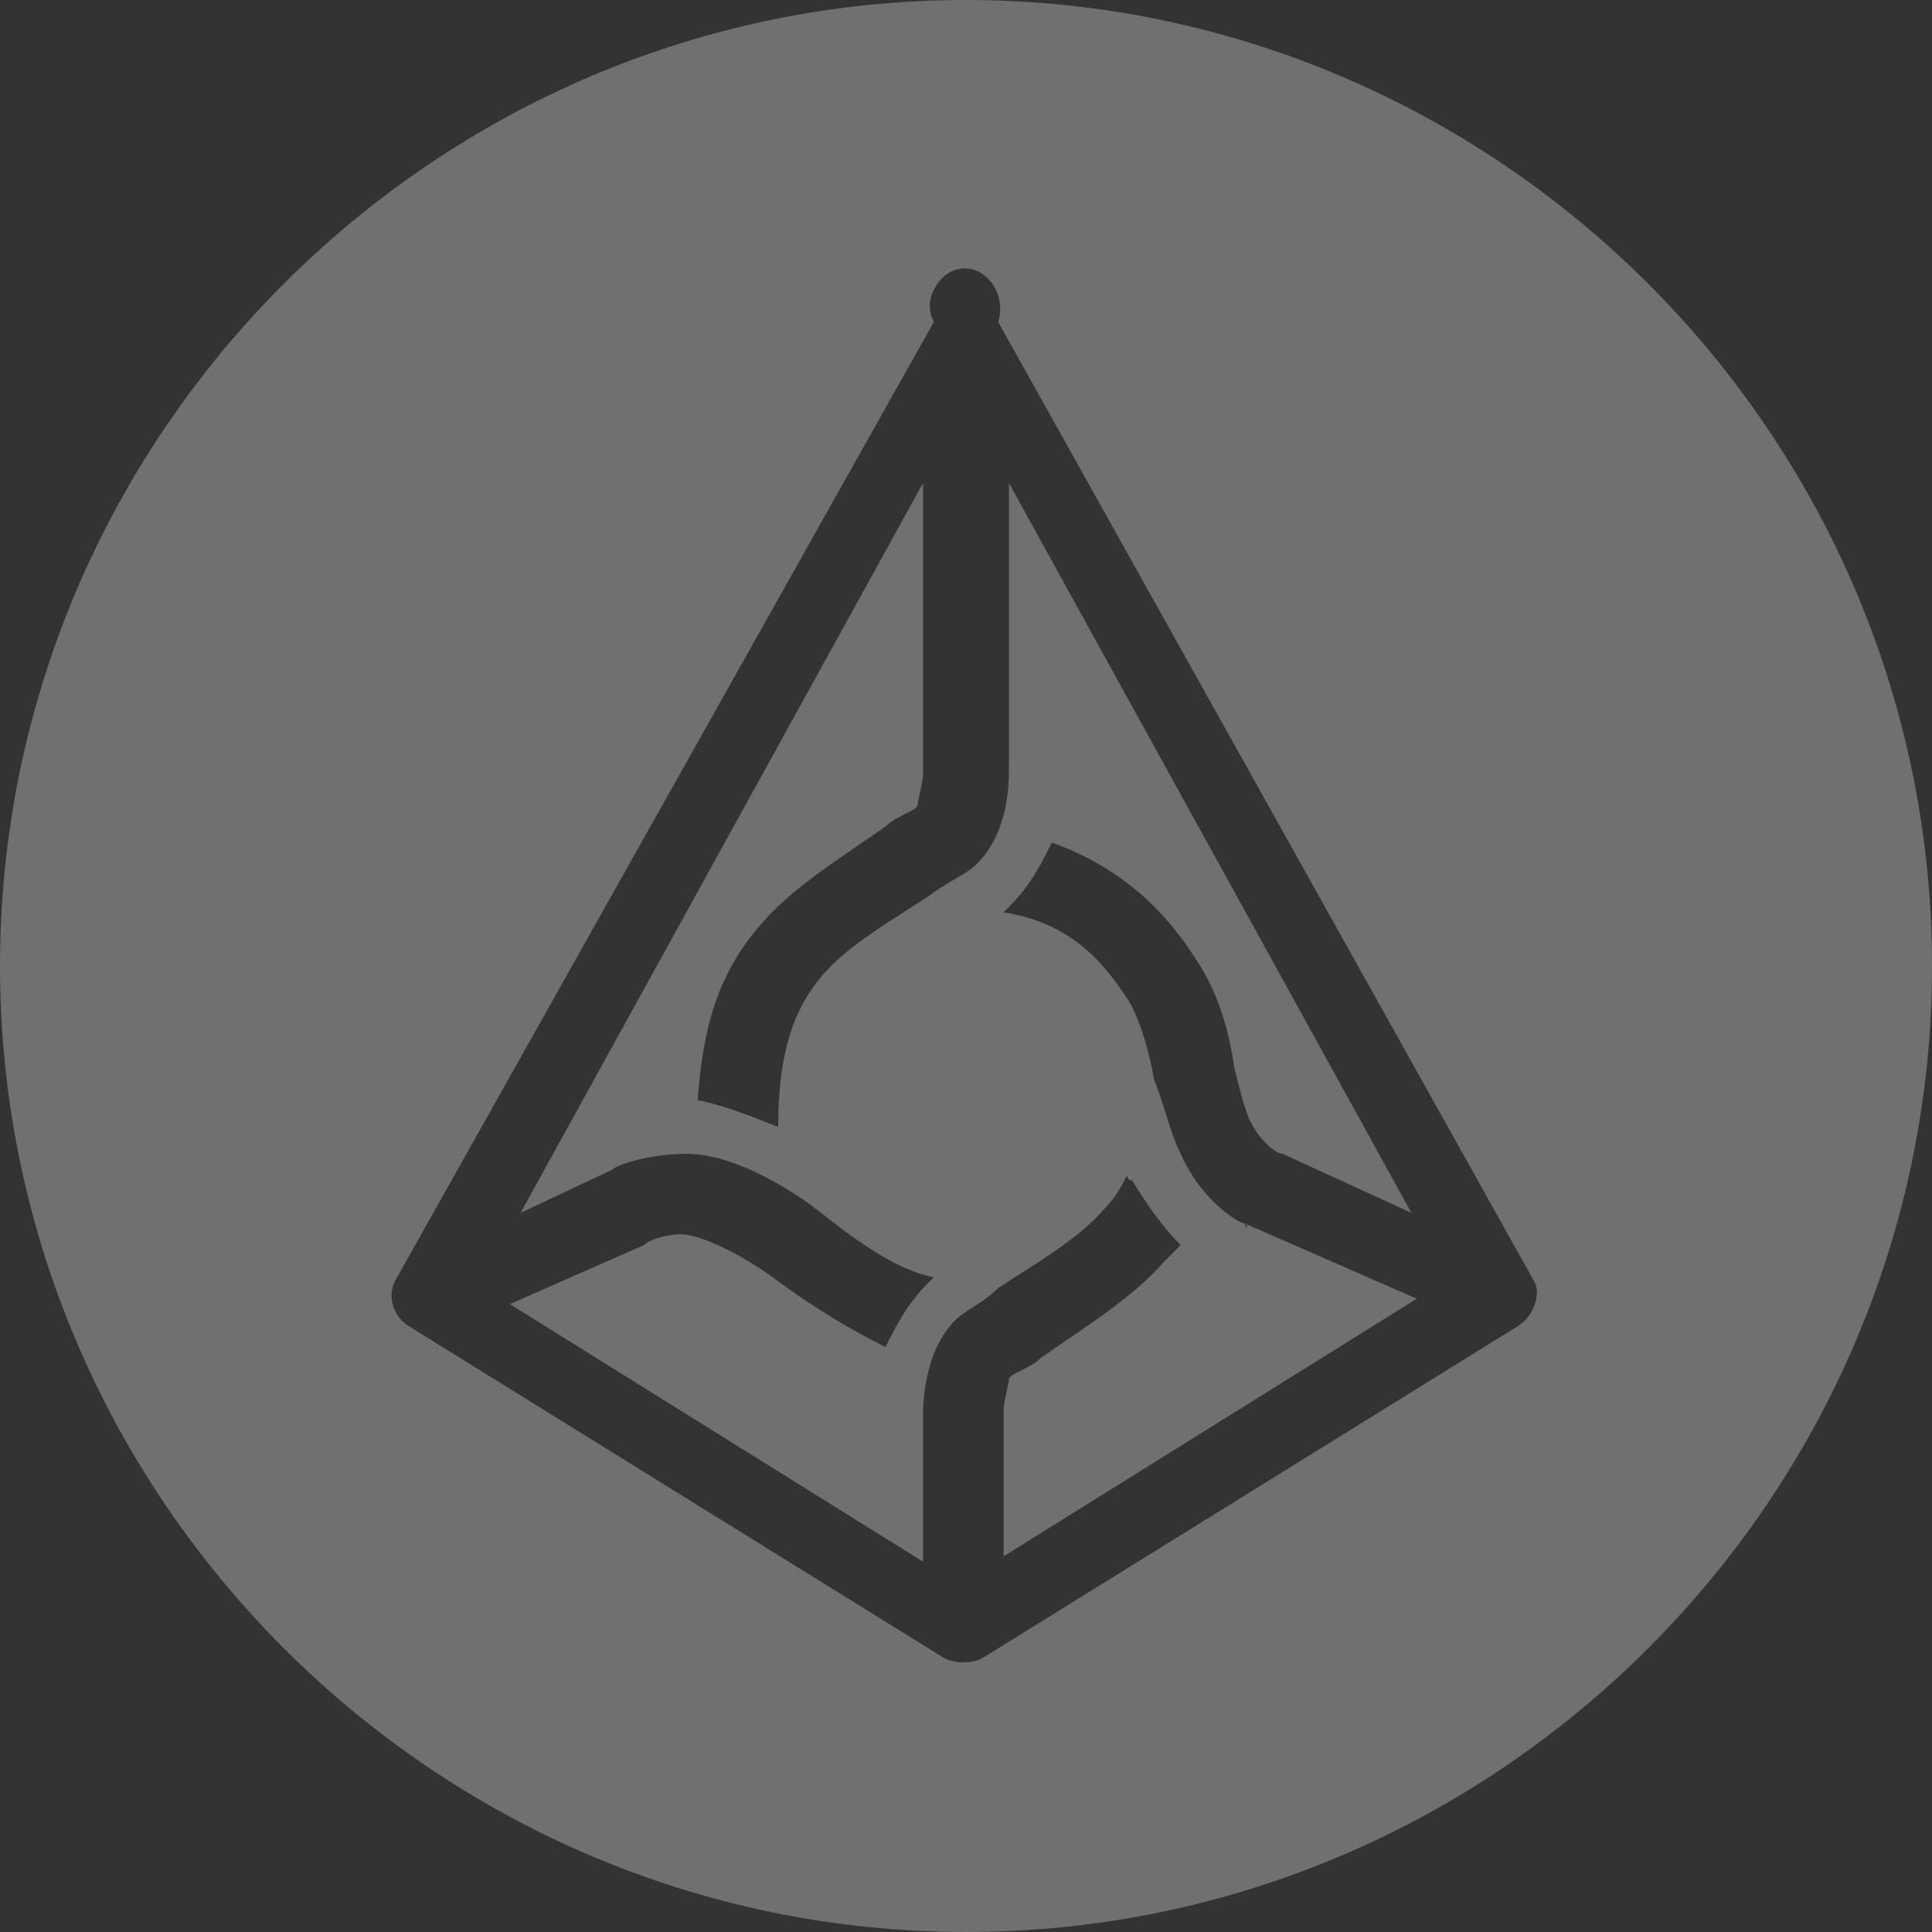 <?xml version="1.0" encoding="utf-8"?>
<!-- Generator: Adobe Illustrator 21.1.0, SVG Export Plug-In . SVG Version: 6.00 Build 0)  -->
<svg version="1.1" id="Слой_1" xmlns="http://www.w3.org/2000/svg" xmlns:xlink="http://www.w3.org/1999/xlink" x="0px" y="0px"
	 viewBox="0 0 36 36" style="enable-background:new 0 0 36 36;" xml:space="preserve">
<rect x="0" y="0" width="36" height="36" fill="#333333" stroke="none"/>
<style type="text/css">
	.st0{fill:#FFFFFF;opacity:0.3;}
</style>
<g>
	<g>
		<path class="st0" d="M18,0C8.1,0,0,8.1,0,18c0,9.9,8.1,18,18,18s18-8.1,18-18C36,8.1,27.9,0,18,0z M28.3,24.7l-10,6.2
			c-0.2,0.1-0.5,0.1-0.7,0l-10-6.2c-0.3-0.2-0.4-0.6-0.2-0.9L17.4,6c-0.1-0.2-0.1-0.4,0-0.6C17.6,5,18,4.9,18.3,5.1
			c0.3,0.2,0.4,0.6,0.3,0.9l10,17.9C28.7,24.1,28.6,24.5,28.3,24.7z"/>
	</g>
	<g>
		<path class="st0" d="M23.2,22.8c-0.1,0-0.8-0.4-1.2-1.3c-0.2-0.4-0.3-0.9-0.5-1.4c-0.1-0.6-0.3-1.2-0.5-1.5
			C20.6,18,20,17.2,18.7,17c0,0,0.1-0.1,0.1-0.1c0.4-0.4,0.6-0.8,0.8-1.2c1.4,0.5,2.2,1.4,2.7,2.2c0.4,0.6,0.6,1.3,0.7,2
			c0.1,0.4,0.2,0.8,0.3,1c0.2,0.4,0.5,0.6,0.6,0.6l2.4,1.1L18.8,9v5.3c0,0.3,0,1.2-0.6,1.8c-0.2,0.2-0.5,0.3-0.9,0.6
			c-0.6,0.4-1.5,0.9-2,1.5c-0.5,0.6-0.8,1.4-0.8,2.8c-0.5-0.2-1-0.4-1.5-0.5c0.1-1.4,0.4-2.4,1.2-3.3c0.6-0.7,1.6-1.3,2.3-1.8
			c0.2-0.2,0.6-0.3,0.6-0.4c0-0.1,0.1-0.4,0.1-0.6c0,0,0,0,0,0V9L9.7,22.6l1.7-0.8c0.1-0.1,0.7-0.3,1.4-0.3c0.9,0,2,0.7,2.5,1.1
			c1,0.8,1.6,1.1,2.1,1.2c0,0-0.1,0.1-0.1,0.1c-0.4,0.4-0.6,0.8-0.8,1.2c-0.6-0.3-1.3-0.7-2.1-1.3C13.7,23.3,13,23,12.7,23
			c-0.3,0-0.6,0.1-0.7,0.2c0,0,0,0,0,0l-2.5,1.1l7.7,4.8v-2.7c0-0.2,0-1.2,0.6-1.8c0.2-0.2,0.5-0.3,0.8-0.6c0.6-0.4,1.5-0.9,2-1.5
			c0.2-0.2,0.3-0.4,0.4-0.6c0,0,0,0.1,0.1,0.1c0.3,0.5,0.6,0.9,0.9,1.2c-0.1,0.1-0.2,0.2-0.3,0.3c-0.6,0.7-1.6,1.3-2.3,1.8
			c-0.2,0.2-0.6,0.3-0.6,0.4c0,0.1-0.1,0.4-0.1,0.6c0,0,0,0,0,0v2.7l7.7-4.8L23.2,22.8C23.3,22.9,23.2,22.9,23.2,22.8z"/>
	</g>
</g>
</svg>
